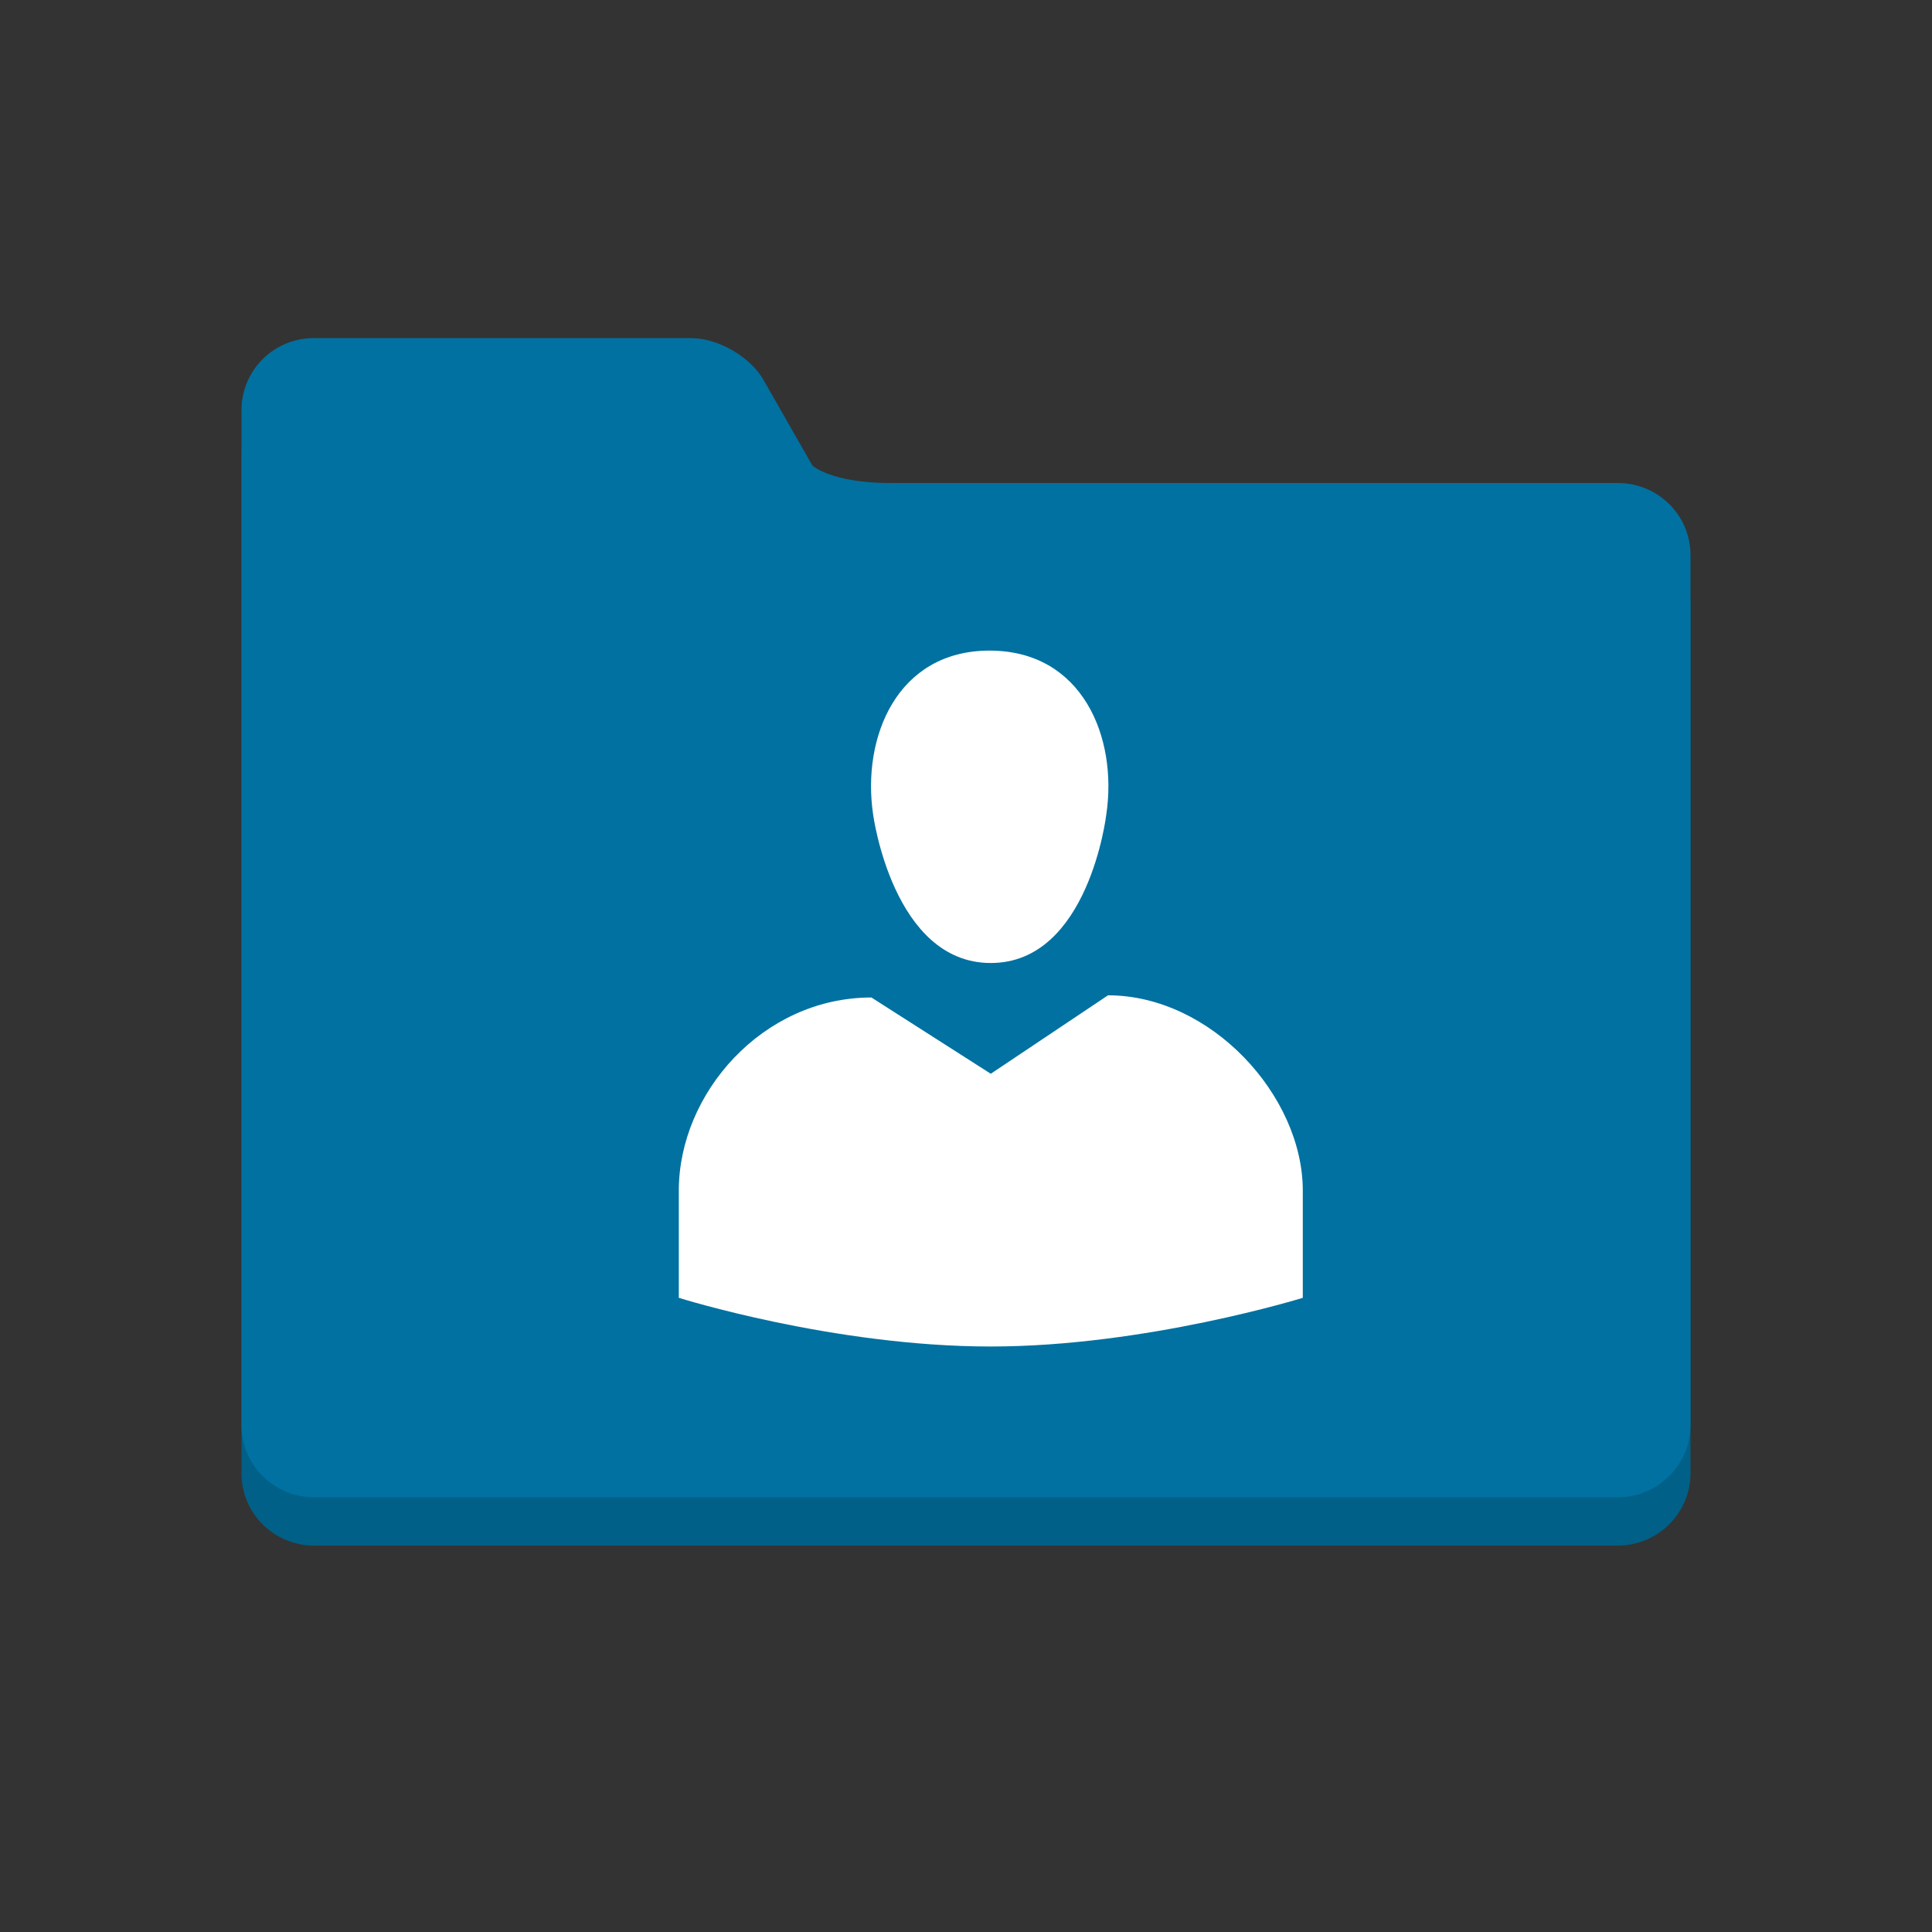 <?xml version="1.0" encoding="utf-8"?>
<svg width="40" height="40" viewBox="0 0 40 40" focusable="false" role="img" xmlns="http://www.w3.org/2000/svg">
  <rect x="0" y="0" width="40" height="40" fill="#333333" stroke="none"/>
  <g fill="none" fill-rule="evenodd">
    <path d="M18.422 11h15.07c.84 0 1.508.669 1.508 1.493v18.014c0 .818-.675 1.493-1.508 1.493H6.508C5.668 32 5 31.331 5 30.507V9.493C5 8.663 5.671 8 6.5 8h7.805c.564 0 1.229.387 1.502.865l1.015 1.777s.4.358 1.6.358z" style="fill: rgb(1, 96, 135);"/>
    <path d="M 18.422 10 L 33.492 10 C 34.332 10 35 10.669 35 11.493 L 35 29.507 C 35 30.325 34.325 31 33.492 31 L 6.508 31 C 5.668 31 5 30.331 5 29.507 L 5 8.493 C 5 7.663 5.671 7 6.5 7 L 14.305 7 C 14.869 7 15.534 7.387 15.807 7.865 L 16.822 9.642 C 16.822 9.642 17.222 10 18.422 10" style="fill: rgb(0, 113, 161);"/>
    <path d="M 18.422 9.5 L 33.492 9.5 C 34.013 9.521 34.578 9.75 34.913 10.083 C 35.249 10.416 35.478 10.979 35.5 11.493 L 35.5 29.507 C 35.478 30.019 35.247 30.581 34.911 30.915 C 34.575 31.248 34.011 31.478 33.492 31.5 L 6.508 31.5 C 5.987 31.479 5.422 31.25 5.087 30.917 C 4.751 30.584 4.522 30.021 4.5 29.507 L 4.5 8.493 C 4.522 7.976 4.752 7.413 5.087 7.08 C 5.422 6.748 5.984 6.521 6.5 6.5 L 14.305 6.5 C 14.995 6.534 15.877 7.047 16.241 7.617 L 17.206 9.306 C 17.233 9.319 17.179 9.293 17.341 9.35 C 17.448 9.389 17.566 9.421 17.746 9.451 C 17.935 9.481 18.502 9.506 18.502 9.506 C 18.484 9.504 18.283 10.479 18.253 10.471 C 18.253 10.471 17.283 10.392 17.003 10.292 C 16.665 10.171 16.489 10.015 16.489 10.015 L 16.436 9.975 L 16.388 9.89 L 15.373 8.113 C 15.191 7.727 14.743 7.466 14.305 7.5 L 6.5 7.5 C 6.187 7.479 5.999 7.584 5.791 7.79 C 5.584 7.996 5.478 8.18 5.5 8.493 L 5.5 29.507 C 5.478 29.817 5.583 30.001 5.791 30.208 C 6 30.415 6.189 30.521 6.508 30.5 L 33.492 30.5 C 33.806 30.522 33.996 30.414 34.206 30.205 C 34.416 29.997 34.522 29.813 34.5 29.507 L 34.5 11.493 C 34.522 11.183 34.417 10.999 34.209 10.792 C 34 10.585 33.811 10.479 33.492 10.5 L 18.422 10.5 Z" style=""/>
    <path d="M 20.513 19.938 C 18.488 19.938 18.078 16.869 18.078 16.869 C 17.837 15.272 18.568 13.47 20.487 13.47 C 22.414 13.47 23.145 15.272 22.904 16.869 C 22.904 16.869 22.539 19.938 20.513 19.938 M 20.513 22.231 L 22.94 20.607 C 25.072 20.607 26.973 22.686 26.973 24.649 L 26.973 26.87 C 26.973 26.87 23.716 27.878 20.513 27.878 C 17.257 27.878 14.054 26.87 14.054 26.87 L 14.054 24.649 C 14.054 22.641 15.785 20.652 18.042 20.652" style="fill: rgb(255, 255, 255);"/>
    <path d="M 20.513 20.438 C 19.9 20.414 19.322 20.166 18.946 19.832 C 18.571 19.498 18.274 19.026 18.082 18.614 C 17.696 17.779 17.584 16.944 17.584 16.944 C 17.463 16.072 17.602 15.046 18.044 14.312 C 18.491 13.573 19.387 12.97 20.487 12.97 C 21.591 12.97 22.489 13.572 22.936 14.312 C 23.38 15.045 23.521 16.057 23.401 16.928 C 23.401 16.928 23.3 17.773 22.924 18.608 C 22.739 19.021 22.448 19.495 22.076 19.83 C 21.889 19.998 21.637 20.166 21.388 20.269 C 21.142 20.37 20.703 20.4 20.703 20.4 C 20.682 20.407 20.597 20.173 20.513 19.938 Z M 20.323 19.476 C 20.323 19.476 20.323 19.476 20.324 19.476 C 20.323 19.475 20.323 19.476 20.323 19.476 Z M 21.007 19.344 C 21.166 19.278 21.274 19.206 21.407 19.087 C 21.673 18.847 21.853 18.553 22.012 18.199 C 22.326 17.5 22.408 16.81 22.408 16.81 C 22.528 16.084 22.424 15.396 22.081 14.83 C 21.741 14.269 21.31 13.97 20.487 13.97 C 19.668 13.97 19.239 14.268 18.901 14.829 C 18.558 15.396 18.452 16.069 18.572 16.794 C 18.572 16.794 18.665 17.493 18.99 18.193 C 19.154 18.548 19.34 18.844 19.611 19.085 C 19.881 19.326 20.114 19.462 20.513 19.438 L 20.513 19.449 C 20.679 19.424 20.909 19.384 21.007 19.344 Z M 20.235 21.815 L 22.793 20.104 L 22.94 20.107 C 24.121 20.135 25.318 20.721 26.115 21.544 C 26.913 22.367 27.449 23.561 27.473 24.649 L 27.473 27.24 L 27.121 27.348 C 27.121 27.348 23.79 28.378 20.513 28.378 C 17.182 28.378 13.904 27.347 13.904 27.347 L 13.554 27.237 L 13.554 24.649 C 13.575 23.546 14.065 22.363 14.84 21.552 C 15.228 21.146 15.734 20.778 16.26 20.539 C 16.784 20.301 17.835 20.197 17.835 20.197 C 17.882 20.181 18.123 21.139 18.15 21.14 C 18.137 21.141 17.566 21.177 17.331 21.23 C 17.094 21.282 16.891 21.351 16.673 21.449 C 16.24 21.646 15.89 21.901 15.563 22.243 C 14.908 22.928 14.533 23.744 14.554 24.649 L 14.554 26.495 C 15.456 26.747 17.332 27.378 20.513 27.378 C 23.642 27.378 25.561 26.749 26.473 26.495 L 26.473 24.649 C 26.497 23.774 26.082 22.947 25.397 22.24 C 24.711 21.532 23.98 21.128 23.092 21.107 L 20.791 22.647 Z M 18.15 21.14 C 18.15 21.14 18.15 21.14 18.15 21.14 C 18.15 21.14 18.15 21.14 18.15 21.14 Z" style=""/>
  </g>
</svg>